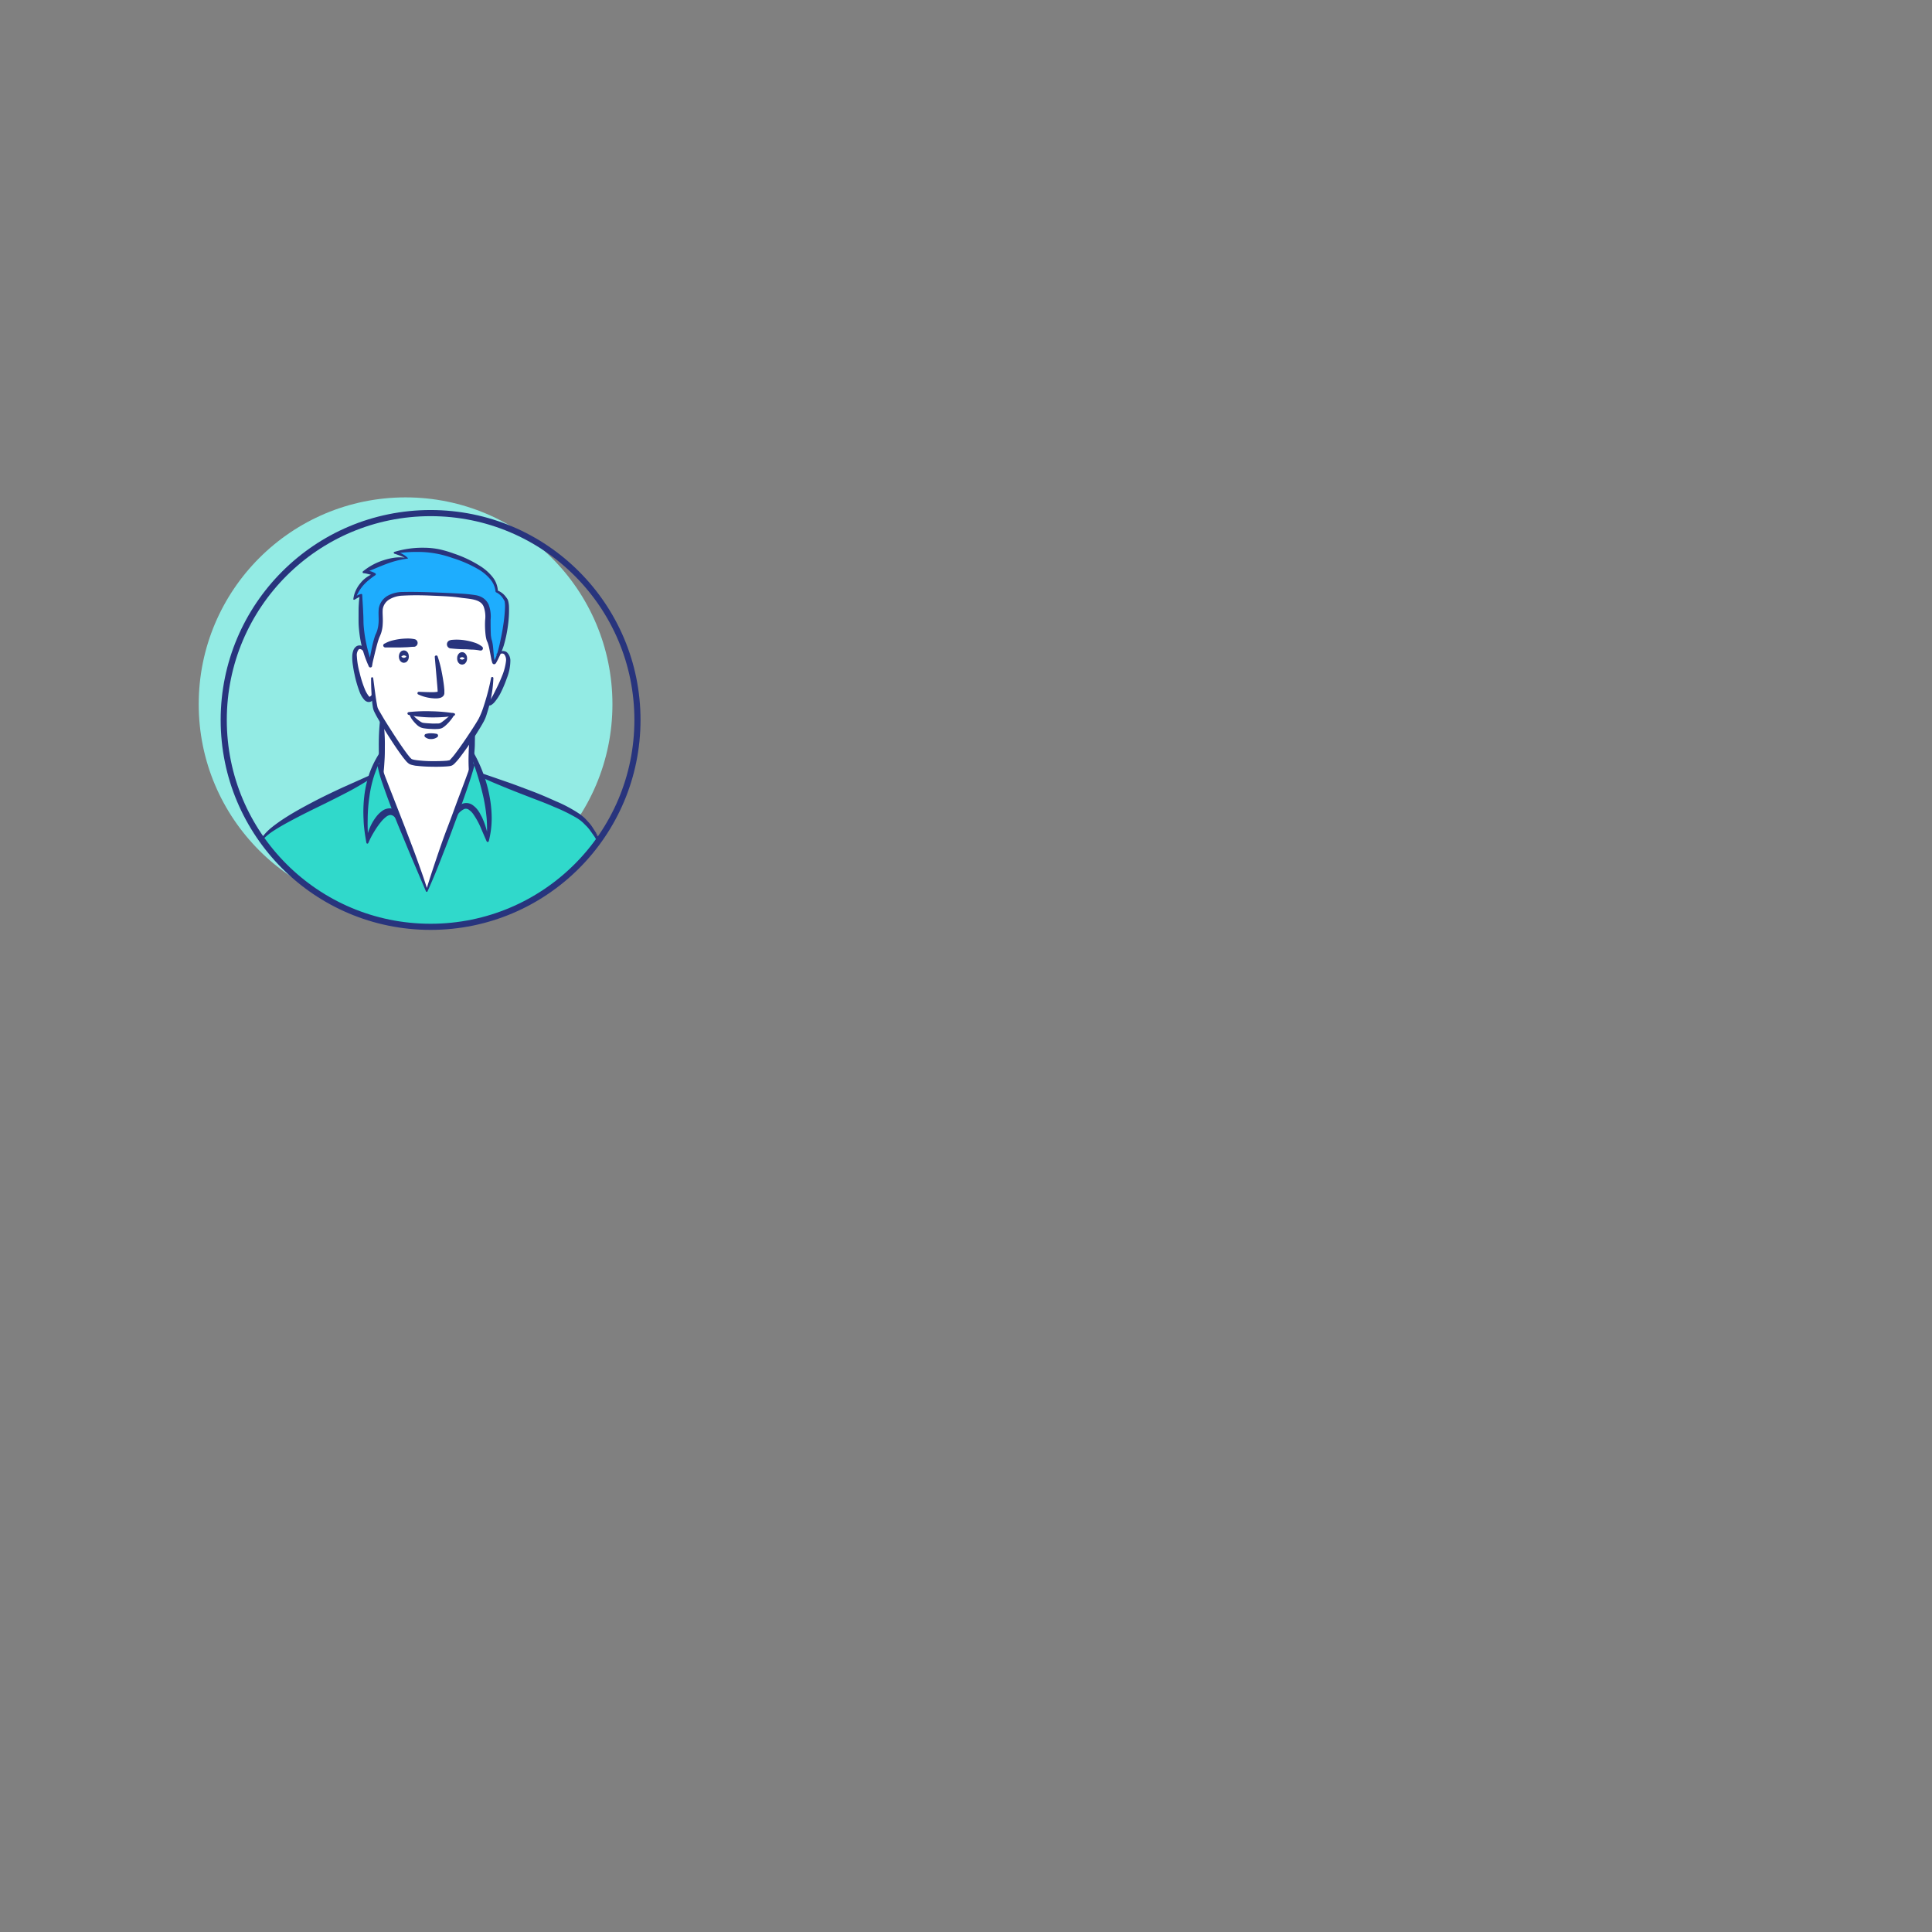 <svg xmlns="http://www.w3.org/2000/svg" viewBox="0 0 536 536"><rect x="0" y="0" width="536" height="536" fill="#808080" stroke="none"/><defs><style>.cls-1{fill:#93ebe4;}.cls-2{fill:#1eadfe;}.cls-3{fill:#fff;}.cls-4{fill:#30d9cb;}.cls-5{fill:#28347d;}.cls-6,.cls-7{fill:none;stroke:#28347d;}.cls-6{stroke-linecap:round;stroke-linejoin:round;stroke-width:2.1px;}.cls-7{stroke-miterlimit:10;stroke-width:1.7px;}</style></defs><title>3-personaje-02</title><g id="Rostro2"><circle class="cls-1" cx="112.52" cy="195.38" r="57.39"/><path class="cls-2" d="M138.16,181.6a22.07,22.07,0,0,1-1.11,2.34,17.09,17.09,0,0,0-1.29-6c-.59-1.38-.49-5.05-.44-6.54s0-4.4-2.87-5.34-17.88-1.49-21.47-1.14-5.22,2.37-5.42,4.21.5,4.6-.84,7.32a43.1,43.1,0,0,0-2,8.32,31.88,31.88,0,0,1-1.47-4.21,34.82,34.82,0,0,1-1.2-7.92c0-2.72-.15-6.33,0-7.47a6,6,0,0,0-1.88,1.08,10.19,10.19,0,0,1,5.64-6.83,8.06,8.06,0,0,0-3-.64s6.58-4.16,12.13-3.81a9.68,9.68,0,0,0-3.57-1.59s7.19-1.88,13.92.1,14.21,5.35,14.46,10.65a4.68,4.68,0,0,1,2.52,2.32C141.35,168.18,140.48,175.93,138.16,181.6Z"/><path class="cls-3" d="M113.84,198c2.21.15,9.26.3,11.81.23v0c-.4.62-2.6,3-3.52,3.18a17.89,17.89,0,0,1-5.13-.2A7.76,7.76,0,0,1,113.84,198Z"/><path class="cls-3" d="M141,182.88h0a3.3,3.3,0,0,0-.09-.49h0a3.26,3.26,0,0,0-.14-.41h0a2,2,0,0,0-.19-.33h0a2,2,0,0,0-.23-.26,1.28,1.28,0,0,0-.56-.3,1.06,1.06,0,0,0-.31,0,1.24,1.24,0,0,0-.33,0l-.28.09a1.26,1.26,0,0,0-.26.13.09.09,0,0,0-.06,0,2,2,0,0,0-.26.18l0,0-.11.09a22.09,22.09,0,0,1-1.12,2.34,17.09,17.09,0,0,0-1.28-6c-.6-1.38-.5-5.05-.45-6.53s0-4.41-2.87-5.35-17.88-1.49-21.47-1.14l-.5.06a.8.8,0,0,0-.15,0l-.3.05-.3.07-.14,0-.42.12-.4.14-.12.05-.25.1-.15.08-.19.09-.32.17h0l-.29.2-.09.06h0a.09.09,0,0,0,0,0,1.55,1.55,0,0,0-.24.19l-.06,0h0l-.08.07-.23.23a4.6,4.6,0,0,0-.45.56,1.65,1.65,0,0,0-.15.25l0,0a.83.83,0,0,0-.07.13.25.25,0,0,0,0,.07,1.22,1.22,0,0,0-.1.24.61.61,0,0,0-.07.17s0,0,0,0a1.52,1.52,0,0,0-.09.25,3.46,3.46,0,0,0-.12.61c-.2,1.83.5,4.6-.84,7.33a43,43,0,0,0-2,8.31c-.15-.34-.29-.69-.43-1s-.26-.7-.38-1.05-.24-.71-.35-1.06-.21-.71-.3-1.06c0,0,0,0,0,0h0a3.3,3.3,0,0,0-.32-.4,2.09,2.09,0,0,0-.28-.24,2.2,2.2,0,0,0-.28-.18,1.25,1.25,0,0,0-.29-.1,1,1,0,0,0-.29,0c-.88,0-1.64,1-1.42,3.46,0,.3.07.63.12,1,0,.15,0,.31.08.46.07.42.15.87.25,1.33l.15.7c.08.35.16.69.25,1s.11.45.18.68c1.07,4,2.78,7.69,4.19,4.7.11,1.15.25,2.26.4,3a3.33,3.33,0,0,0,.08.39,2.23,2.23,0,0,0,.11.4,2.44,2.44,0,0,0,.2.42l.16.31.43.78c.25.44.55,1,.89,1.52s.77,1.28,1.2,2c.12.18.23.37.35.56.27.43.54.86.82,1.29.09.15.18.3.28.44.57.9,1.16,1.8,1.73,2.64l.11.15c.07.12.15.24.23.35s.22.33.34.48a34.61,34.61,0,0,0,2.16,2.9l.26.29a3.54,3.54,0,0,0,.29.28l.08.06a.59.59,0,0,0,.11.08c1.52.86,10.27.85,11.24.38a1.44,1.44,0,0,0,.22-.15l.07-.06a6,6,0,0,0,.68-.71l.17-.19v0l.09-.1a.76.76,0,0,0,.08-.11l.13-.15.07-.09.3-.38.32-.41,1-1.37.36-.5.77-1.12c.11-.14.2-.29.31-.43l.15-.23.9-1.34.36-.54a.75.75,0,0,1,.07-.12c.09-.13.17-.26.27-.39.35-.55.69-1.08,1-1.57l.46-.76.09-.15c.18-.3.34-.57.47-.82a9.45,9.45,0,0,0,.45-.87c.11-.25.22-.53.34-.85.34-.95.73-2.18,1.1-3.55.08.41.24.6.44.6l.11,0a.35.35,0,0,0,.13-.05l.13-.08a4.41,4.41,0,0,0,.93-1.05l.35-.54.18-.3c.18-.3.36-.63.55-1l.18-.35c.28-.54.55-1.12.81-1.71l.09-.2c.23-.53.45-1.06.65-1.59.1-.27.2-.53.29-.79s.18-.52.26-.77.12-.37.17-.56.1-.36.15-.53a9.11,9.11,0,0,0,.33-2.27A5.17,5.17,0,0,0,141,182.88Zm-15.38,15.35a9.8,9.8,0,0,1-.81,1l-.49.51a14.88,14.88,0,0,1-1.21,1.09l-.29.22-.27.18a2,2,0,0,1-.25.13l-.21.08a17.84,17.84,0,0,1-5.12-.2,5.91,5.91,0,0,1-1.76-1.31l-.23-.24h0c-.07-.08-.15-.16-.22-.25s-.15-.17-.22-.25a2.92,2.92,0,0,1-.21-.28c0-.07-.11-.14-.15-.21h0s0,0,0,0a2.22,2.22,0,0,1-.15-.23l-.11-.23a1,1,0,0,1-.09-.21l.93.05,1.21.05,1.71,0h.88l.9,0,.82,0,1.6,0H123c1.09,0,2,0,2.69,0Z"/><path class="cls-4" d="M130.86,208.82c.44,1,1.45,3.21,2.43,6.1,1.64,4.83,3.21,11.64,2,18.37-3.92-13.9-8.07-9.79-9.31-6.6.12-.31.24-.61.34-.89,1.58-4.16,3.33-9.09,4.22-11.76Z"/><path class="cls-4" d="M103,215.36a33.41,33.41,0,0,1,3-6.52c0,2.89,0,5.37,0,5.61h0c.93,2.9,2.87,7.92,5,13.3-2.83-7.13-8.23,2.09-9,6C100.8,225.22,101.69,219.36,103,215.36Z"/><path class="cls-3" d="M105.91,208.84c0-3.54,0-7.69,0-9.09h0c2.46,4.12,6.85,10.87,8,11.5,1.52.86,10.27.85,11.24.38s3.8-4.54,6.07-8l-.28,5.22-.3,5.22c-.89,2.67-2.64,7.6-4.22,11.76-.1.28-.22.58-.34.89,0,0,0,0,0,.07-2.45,6.49-7.55,20.41-7.55,20.41-1.49-4.16-4.7-12.12-7.57-19.42-2.12-5.38-4.06-10.4-5-13.3h0C105.89,214.21,105.91,211.73,105.91,208.84Z"/><path class="cls-4" d="M165.16,231.69c.31.5.59,1,.87,1.57,0,0,0,0,0,0a57.38,57.38,0,0,1-93.46-.47,16.15,16.15,0,0,1,2.58-2.51C81.38,225.48,96.65,219,103,215.36h0l-.16.52c-.11.36-.21.73-.31,1.12,0,.19-.09.38-.14.58s-.14.61-.2.92-.13.64-.19,1-.07.45-.11.68-.07.48-.1.73,0,.25,0,.38,0,.25,0,.38-.05.51-.07.78,0,.28,0,.43l0,.37c0,.47-.05,1-.07,1.46,0,.17,0,.34,0,.51,0,.68,0,1.38,0,2.11v.48c0,.12,0,.25,0,.37l0,.87c0,.37,0,.74.07,1.12.07,1.15.19,2.34.35,3.6a10.91,10.91,0,0,1,.32-1.2c.07-.21.15-.44.24-.67s.28-.69.44-1,.22-.48.35-.72.25-.48.38-.71.41-.71.63-1l.45-.66c1.15-1.56,2.48-2.7,3.72-2.57l.16,0a.86.86,0,0,1,.23.06,3.06,3.06,0,0,1,1.62,1.59l.15.29c.05.09.09.19.14.29l.15.36.94,2.4.27.68.16.4c.09.22.18.45.26.67s.09.2.13.3l.09.24c.24.6.48,1.19.71,1.79l.16.42c0,.09.07.17.11.25s.17.45.26.67c.44,1.1.87,2.19,1.28,3.24l.18.47s0,.05,0,.08.15.36.21.54l.06.15.21.54c.08.18.15.35.21.53l.35.9c0,.09.07.18.1.27s0,.07,0,.1c.21.53.41,1.05.59,1.55.07.18.13.35.2.52q.33.84.6,1.59c.08.25.18.49.26.72h0c0,.13.08.26.13.39v0a1.13,1.13,0,0,0,.07-.15l.08-.22.06-.17c0-.06,0-.13.07-.2l.07-.18,0,0,.09-.26a.32.32,0,0,0,0-.09,1.36,1.36,0,0,1,.09-.23s0-.09,0-.14.13-.34.19-.52a.14.14,0,0,0,0-.06l.19-.51a.08.08,0,0,0,0,0l.22-.59s0,0,0,0,.08-.21.12-.31l2.08-5.67.3-.79a.43.43,0,0,0,0-.05l.12-.33a1.12,1.12,0,0,0,.05-.13c0-.13.1-.26.14-.39h0l.31-.85c.34-.91.67-1.82,1-2.7l.16-.42.55-1.49.95-2.55c.06-.14.11-.28.16-.42l.09-.25q.12-.33.24-.63v0a0,0,0,0,0,0,0c0-.09.07-.18.11-.28l0-.12,0,0,0-.06a.14.14,0,0,1,0-.06l.12-.22c.1-.19.21-.37.32-.55l.21-.31.3-.37a4,4,0,0,1,.41-.41l.34-.28.19-.11.19-.1a1.56,1.56,0,0,1,.39-.15,1.27,1.27,0,0,1,.28-.06,1.73,1.73,0,0,1,.64,0,1.32,1.32,0,0,1,.33.08l.16.06a1.46,1.46,0,0,1,.35.18,2.12,2.12,0,0,1,.37.24l.27.24a2.37,2.37,0,0,1,.28.27l.1.1.09.11h0l0,0,.14.18h0l.09.12.08.1.16.23a.43.43,0,0,1,0,.07h0l.19.29c.13.2.26.42.39.65s.26.48.39.75.13.27.2.41.26.58.39.89c.2.48.4,1,.6,1.55s.39,1.15.59,1.79c.14.43.27.87.4,1.34a29.53,29.53,0,0,0,.38-6.61,1.15,1.15,0,0,1,0-.19.34.34,0,0,1,0-.1c0-.89-.14-1.77-.26-2.64l-.09-.66v0c0-.07,0-.14,0-.21s0-.22-.05-.33c-.12-.76-.27-1.5-.43-2.22,0-.12-.05-.24-.08-.36s-.05-.25-.08-.36,0,0,0,0a.5.5,0,0,1,0-.12l-.09-.35c-.32-1.3-.68-2.52-1.05-3.65,0-.1-.07-.2-.1-.29s-.05-.16-.08-.23h0c.86.36,1.85.75,2.93,1.18l2.58,1,1.85.7,2.9,1.1,1.24.47,2.48,1c1.24.48,2.48,1,3.67,1.46.79.32,1.57.65,2.32,1s1.19.51,1.75.77l1.37.64a30.15,30.15,0,0,1,4.09,2.26h0c.42.3.82.62,1.21,1l.39.36c.38.36.75.76,1.11,1.17.17.21.35.42.52.64a18.5,18.5,0,0,1,1.45,2.13Z"/><path class="cls-5" d="M103.53,188.11c.37,2.63.65,5.34,1.15,7.86a2.74,2.74,0,0,0,.28.79c.14.27.3.55.47.83l1,1.71c.69,1.13,1.4,2.25,2.12,3.37,1.44,2.24,2.9,4.48,4.47,6.57l.6.75a4,4,0,0,0,.54.55c.07.07.17.08.27.13l.41.11c.31.05.61.11.93.14a36.18,36.18,0,0,0,3.92.25c1.32,0,2.64,0,3.93-.1.31,0,.64-.07.91-.12s.18,0,.45-.29a16.69,16.69,0,0,0,1.22-1.44c1.59-2.09,3.09-4.3,4.54-6.52.72-1.1,1.45-2.23,2.08-3.35a22.51,22.51,0,0,0,1.42-3.57,62.61,62.61,0,0,0,2-7.68.32.32,0,0,1,.64.07,34.56,34.56,0,0,1-1.26,8c-.18.65-.37,1.3-.58,1.95a10.55,10.55,0,0,1-.81,2c-.66,1.22-1.37,2.35-2.09,3.5-1.45,2.26-3,4.47-4.64,6.62a19.5,19.5,0,0,1-1.39,1.59l-.21.2-.32.23a1.87,1.87,0,0,1-.71.26c-.4.07-.74.09-1.09.12-1.38.09-2.72.1-4.08.07a37.69,37.69,0,0,1-4.08-.25c-.34,0-.7-.1-1-.16l-.56-.14a2.74,2.74,0,0,1-.63-.29,5.15,5.15,0,0,1-.88-.85l-.66-.81c-1.65-2.18-3.1-4.42-4.54-6.69-.71-1.14-1.41-2.29-2.08-3.45-.34-.58-.68-1.16-1-1.76-.16-.3-.31-.61-.47-.93a4.14,4.14,0,0,1-.34-1.11,33.6,33.6,0,0,1-.4-4.06c-.08-1.34-.11-2.68-.11-4a.31.31,0,0,1,.32-.33A.33.33,0,0,1,103.53,188.11Z"/><path class="cls-5" d="M121.4,182.08a31.87,31.87,0,0,1,1.1,4.1c.28,1.38.51,2.76.68,4.18l.1,1.08c0,.17,0,.38,0,.57v.36a2.45,2.45,0,0,1-.08.35,1.42,1.42,0,0,1-.21.36,1.87,1.87,0,0,1-.89.54,4.65,4.65,0,0,1-.66.12,6.57,6.57,0,0,1-1.17,0,11.85,11.85,0,0,1-4.24-1.08.38.38,0,0,1-.18-.51.4.4,0,0,1,.36-.22h0c1.33.05,2.75.12,4,.1a8.61,8.61,0,0,0,.92-.07,1.53,1.53,0,0,0,.36-.07c.09,0,.13-.09,0,0a.41.41,0,0,0-.08.13s0,.17,0,.1V192c0-.15,0-.3,0-.47l-.07-1-.72-8.28v0a.35.35,0,0,1,.32-.38A.36.36,0,0,1,121.4,182.08Z"/><path class="cls-5" d="M106.78,178.52a8.39,8.39,0,0,1,2-.81,18.19,18.19,0,0,1,2-.4,17.86,17.86,0,0,1,2.06-.16,8.88,8.88,0,0,1,2.22.19,1.07,1.07,0,0,1-.15,2.1h-.19c-.46,0-1.17.09-1.8.12l-2,.07-2,0c-.64,0-1.31,0-1.88,0h-.1a.61.61,0,0,1-.63-.59A.63.63,0,0,1,106.78,178.52Z"/><path class="cls-5" d="M125,177.56a14.45,14.45,0,0,1,4.46.16,15.64,15.64,0,0,1,2.19.56,6.5,6.5,0,0,1,2.13,1.14.61.61,0,0,1-.53,1.05l-.1,0a13.45,13.45,0,0,0-1.91-.24c-.67,0-1.35-.08-2-.1-1.37,0-2.78-.09-4.1-.23H125a1.16,1.16,0,0,1,0-2.3Z"/><path class="cls-5" d="M137.11,183.61a.23.23,0,0,0-.16,0l0,0h0l0,0,.08-.12.15-.27c.1-.19.19-.39.28-.59a11.68,11.68,0,0,0,.45-1.25c.28-.85.48-1.71.69-2.57.37-1.73.75-3.48,1-5.25a39.47,39.47,0,0,0,.51-5.28,7.17,7.17,0,0,0-.08-1.25c0-.1,0-.19-.06-.26a.92.92,0,0,0-.11-.23c-.1-.18-.22-.36-.33-.54a4.5,4.5,0,0,0-1.8-1.63h0a.31.31,0,0,1-.25-.28h0a6.25,6.25,0,0,0-1.56-3.5,12.61,12.61,0,0,0-3-2.53,34.33,34.33,0,0,0-7.41-3.26,28.59,28.59,0,0,0-7.87-1.63,40.12,40.12,0,0,0-8.11.41h0l0-.5a4.45,4.45,0,0,1,2,.56,7.64,7.64,0,0,1,.86.53,5.29,5.29,0,0,1,.76.66h0a.11.11,0,0,1,0,.14l-.07,0h0a26.09,26.09,0,0,0-6.09,1.57c-2,.75-3.88,1.61-5.87,2.39h0l-.2-.55a3.39,3.39,0,0,1,1.68.06,5.07,5.07,0,0,1,1.49.6h0a.31.31,0,0,1,.14.42.29.29,0,0,1-.1.12l0,0a21.58,21.58,0,0,0-1.78,1.32,13.88,13.88,0,0,0-1.57,1.5,11.92,11.92,0,0,0-2.19,3.78h0l-.42-.2a2.49,2.49,0,0,1,.91-.78,4.37,4.37,0,0,1,1.06-.4h0a.28.28,0,0,1,.35.17s0,0,0,.07v0c.07,1.61.22,3.29.27,4.94.05.83.07,1.66.08,2.5s.09,1.61.18,2.42a39.44,39.44,0,0,0,2.31,9.51h0l-.92.17a27.69,27.69,0,0,1,.6-4.07,32.81,32.81,0,0,1,1-4,5.27,5.27,0,0,1,.21-.53l.19-.42a6.38,6.38,0,0,0,.3-.87,9.29,9.29,0,0,0,.31-1.85c.11-1.28-.1-2.58.07-4.06a5,5,0,0,1,2.56-3.55,8.68,8.68,0,0,1,4.09-1c2.72-.06,5.4,0,8.09.1s5.37.21,8.07.37a38.3,38.3,0,0,1,4.06.42,5.33,5.33,0,0,1,2.1.81,4.42,4.42,0,0,1,1.5,1.79,9.4,9.4,0,0,1,.55,4.25c0,1.32,0,2.65.06,3.93,0,.32.05.64.1.94a3.11,3.11,0,0,0,.08.44,3.44,3.44,0,0,0,.14.45,12.71,12.71,0,0,1,.33,2.09c.07.68.11,1.35.19,2,0,.33.07.66.13,1,0,.16.07.32.1.46a2,2,0,0,0,.07.19C137.21,183.68,137.32,183.69,137.11,183.61Zm-.12.67c-.37-.14-.34-.3-.41-.38l-.1-.28c0-.18-.09-.35-.13-.52l-.19-1c-.12-.66-.25-1.32-.38-2a13.07,13.07,0,0,0-.5-1.85c-.05-.09-.13-.29-.21-.48s-.12-.37-.16-.54a10.28,10.28,0,0,1-.19-1.06,24.66,24.66,0,0,1-.13-4.11,8.19,8.19,0,0,0-.37-3.66c-.8-2.27-3.95-2.21-6.51-2.59s-5.33-.44-8-.56-5.36-.15-8,0a7.74,7.74,0,0,0-3.61,1,3.84,3.84,0,0,0-1.92,2.8c-.1,1.19.1,2.58,0,4a9.69,9.69,0,0,1-.31,2.12,6.54,6.54,0,0,1-.34,1l-.21.5a3.17,3.17,0,0,0-.17.41c-.43,1.19-.74,2.51-1.07,3.79l-.46,1.94a18.19,18.19,0,0,0-.39,1.89v.06a.47.47,0,0,1-.53.41.47.47,0,0,1-.38-.29h0a31.2,31.2,0,0,1-2.67-9.75c-.09-.84-.16-1.68-.17-2.54s0-1.66,0-2.5,0-1.66.07-2.5a15.85,15.85,0,0,1,.3-2.53l.36.29h0c-.6.36-1.29.64-1.79,1l-.05,0a.23.23,0,0,1-.33-.06.2.2,0,0,1,0-.16h0a7.54,7.54,0,0,1,.66-2.29,8.67,8.67,0,0,1,1.25-2,8.16,8.16,0,0,1,1.72-1.65,7.89,7.89,0,0,1,2.12-1.09v.56h0c-1-.19-2-.55-2.86-.63h-.06a.3.3,0,0,1-.27-.33.28.28,0,0,1,.13-.21h0a17.13,17.13,0,0,1,5.77-3.09,16.93,16.93,0,0,1,3.23-.71,10.74,10.74,0,0,1,3.3.15l-.07.18h0a28.82,28.82,0,0,0-3.53-1.41h0a.26.26,0,0,1-.19-.31.28.28,0,0,1,.19-.19h0a26.67,26.67,0,0,1,8.29-1.15,22.1,22.1,0,0,1,4.2.44,32,32,0,0,1,4,1.18,33.28,33.28,0,0,1,7.56,3.63,13.62,13.62,0,0,1,3.16,2.86,6.77,6.77,0,0,1,1.5,4l-.24-.29h0a5,5,0,0,1,2.36,1.72,6,6,0,0,1,.42.57,1.35,1.35,0,0,1,.21.38,2.07,2.07,0,0,1,.12.38,7.44,7.44,0,0,1,.2,1.44,31.45,31.45,0,0,1-.32,5.5,35.52,35.52,0,0,1-1.14,5.36,25.85,25.85,0,0,1-1,2.57l-.6,1.25-.32.61-.18.32-.11.16a.73.73,0,0,1-.09.1.3.3,0,0,1-.08.07l-.08,0A.37.37,0,0,1,137,184.28Z"/><path class="cls-5" d="M118.2,203.61a4.38,4.38,0,0,1,1.42-.17,7.07,7.07,0,0,1,1.43.14l.08,0a.52.52,0,0,1,.39.62.58.58,0,0,1-.18.29,2.85,2.85,0,0,1-1.71.55,2.43,2.43,0,0,1-1.72-.58.5.5,0,0,1,0-.7.49.49,0,0,1,.23-.14Z"/><path class="cls-6" d="M112.38,182.16c0,.38-.15.68-.33.68s-.34-.3-.34-.68.15-.68.34-.68S112.38,181.78,112.38,182.16Z"/><path class="cls-6" d="M128.54,182.65c0,.38-.15.69-.34.69s-.33-.31-.33-.69.15-.68.33-.68S128.54,182.28,128.54,182.65Z"/><path class="cls-5" d="M113.41,197.56a43.86,43.86,0,0,1,6.28-.23,47.23,47.23,0,0,1,6.27.54h0a.33.33,0,0,1,.28.39.32.32,0,0,1-.26.27,19.27,19.27,0,0,1-3.17.42c-1.06.07-2.11.09-3.17.08s-2.1-.07-3.16-.18a17.71,17.71,0,0,1-3.16-.54.39.39,0,0,1-.27-.47.4.4,0,0,1,.33-.27Z"/><path class="cls-5" d="M114.14,197.87a9.93,9.93,0,0,0,2.45,2.29,2.7,2.7,0,0,0,.61.33,4.57,4.57,0,0,0,.73.11c.57.06,1.16.08,1.75.12s1.18,0,1.74,0a1.86,1.86,0,0,0,.62-.08,3.23,3.23,0,0,0,.64-.38,23.82,23.82,0,0,0,2.64-2.26l.05-.05a.39.39,0,0,1,.55,0,.41.41,0,0,1,.06.47,12.13,12.13,0,0,1-2.44,2.93,5.28,5.28,0,0,1-.87.62,3.07,3.07,0,0,1-1.15.26,13.48,13.48,0,0,1-1.9,0,15.06,15.06,0,0,1-1.88-.16,4.24,4.24,0,0,1-1-.25,3.72,3.72,0,0,1-.94-.6,9.79,9.79,0,0,1-1.32-1.42,4.72,4.72,0,0,1-.91-1.77.34.34,0,0,1,.25-.39.34.34,0,0,1,.34.13Z"/><path class="cls-5" d="M100.91,180.77c-.43-.58-1.1-.89-1.4-.59A2.43,2.43,0,0,0,99,182a21.89,21.89,0,0,0,.78,4.68,29.91,29.91,0,0,0,1.45,4.56,7.94,7.94,0,0,0,1.07,1.87,1.09,1.09,0,0,0,.2.18s0,.06,0,.05a1.89,1.89,0,0,0,.67-.59l0,0a.44.44,0,0,1,.77.41,2.26,2.26,0,0,1-.81,1.34,1.52,1.52,0,0,1-.53.23,1.69,1.69,0,0,1-.6,0,2,2,0,0,1-.83-.47,6.91,6.91,0,0,1-1.42-2.35A31.52,31.52,0,0,1,98.34,187c-.19-.82-.32-1.64-.44-2.47a12.92,12.92,0,0,1-.17-2.59,5.08,5.08,0,0,1,.25-1.36,2.44,2.44,0,0,1,.93-1.29,1.68,1.68,0,0,1,1.69,0,2.93,2.93,0,0,1,1,1,.45.45,0,0,1-.73.51Z"/><path class="cls-5" d="M138,181.38a2.71,2.71,0,0,1,1.13-.7,1.71,1.71,0,0,1,1.46.26,3.18,3.18,0,0,1,1,2.48,13.54,13.54,0,0,1-1,4.8,32.75,32.75,0,0,1-1.89,4.4,14.48,14.48,0,0,1-1.35,2,4,4,0,0,1-1,.93,1.38,1.38,0,0,1-.5.18.92.92,0,0,1-.7-.23,1.27,1.27,0,0,1-.34-.83.45.45,0,0,1,.35-.53.44.44,0,0,1,.51.28l0,.08c.05.13.16.28.14.22s-.14-.07-.16-.08,0,0,0-.05a5.5,5.5,0,0,0,.58-.76c.39-.61.75-1.29,1.09-2,.69-1.36,1.36-2.75,1.92-4.18a15.51,15.51,0,0,0,1.15-4.31,2.51,2.51,0,0,0-.49-1.8c-.37-.39-1.09-.25-1.67.18h0a.28.28,0,0,1-.36-.44Z"/><path class="cls-5" d="M106.31,199.73a46.92,46.92,0,0,1,.46,7.37c0,1.23,0,2.45-.08,3.68s-.13,2.4-.31,3.74a.51.51,0,0,1-.57.44.52.52,0,0,1-.44-.46v-.12c-.1-1.1-.18-2.41-.22-3.61s-.06-2.45-.06-3.67a64.3,64.3,0,0,1,.35-7.34h0a.44.44,0,0,1,.49-.39A.44.44,0,0,1,106.31,199.73Z"/><path class="cls-5" d="M131.74,203.64c.06.87,0,1.74,0,2.61s-.07,1.74-.14,2.61c-.14,1.74-.32,3.47-.63,5.2a.46.46,0,0,1-.52.36.45.45,0,0,1-.36-.41,48.06,48.06,0,0,1-.06-5.23c0-.87.08-1.74.15-2.61s.17-1.74.33-2.6a.6.6,0,0,1,.7-.48A.61.61,0,0,1,131.74,203.64Z"/><path class="cls-5" d="M106.43,209.08a42.77,42.77,0,0,0-2.53,5.81,32.64,32.64,0,0,0-1.41,6.11,44.48,44.48,0,0,0-.48,6.32c-.06,2.13.06,4.26.15,6.4h0l-.55,0a11,11,0,0,1,.9-3.84,13.48,13.48,0,0,1,2-3.45,7.55,7.55,0,0,1,1.55-1.48,3.63,3.63,0,0,1,2.39-.68,3,3,0,0,1,2.06,1.4,5.41,5.41,0,0,1,.71,2,.39.39,0,0,1-.32.46.39.39,0,0,1-.39-.15l0,0a10.48,10.48,0,0,0-1.1-1.36,1.65,1.65,0,0,0-1.09-.52,2.33,2.33,0,0,0-1.15.48,8.87,8.87,0,0,0-1.2,1.12,21.65,21.65,0,0,0-2.09,2.92,22.91,22.91,0,0,0-1.7,3.26l0,0a.29.29,0,0,1-.37.15.26.26,0,0,1-.16-.21h0c-.19-1.07-.37-2.13-.51-3.21s-.24-2.15-.27-3.24a37.56,37.56,0,0,1,.2-6.53,29.63,29.63,0,0,1,1.47-6.41,27.08,27.08,0,0,1,1.3-3c.51-1,1.07-1.93,1.62-2.81l0,0a.57.57,0,0,1,1,.55Z"/><path class="cls-5" d="M125.51,226.58a7.59,7.59,0,0,1,.95-2.07,4.06,4.06,0,0,1,2-1.58,3,3,0,0,1,2.66.42,6.28,6.28,0,0,1,1.66,1.72,6.9,6.9,0,0,1,.58,1c.17.32.37.64.51,1a21.67,21.67,0,0,1,.77,2,27.32,27.32,0,0,1,1,4.15l-.63,0a41.38,41.38,0,0,0,0-6.2,46.86,46.86,0,0,0-.95-6.1q-.69-3-1.63-6c-.62-2-1.3-3.93-2-5.94a.47.47,0,0,1,.29-.6.48.48,0,0,1,.56.21h0A39.56,39.56,0,0,1,134,214.4a38.46,38.46,0,0,1,1.75,6.17,33.57,33.57,0,0,1,.66,6.4,25.82,25.82,0,0,1-.8,6.38.32.32,0,0,1-.4.23.33.33,0,0,1-.22-.18v0l-1.65-3.85a20.49,20.49,0,0,0-1.93-3.52,4.67,4.67,0,0,0-1.23-1.3,1.43,1.43,0,0,0-1.32-.31,4.89,4.89,0,0,0-2.43,2.53h0a.5.5,0,0,1-.93-.36Z"/><path class="cls-5" d="M103,215.81h0l.22-.06a77.23,77.23,0,0,1-7.65,4.45c-2.61,1.35-5.23,2.65-7.86,3.93s-5.23,2.6-7.81,4c-1.27.69-2.53,1.41-3.74,2.19a17.32,17.32,0,0,0-3.35,2.7.27.27,0,0,1-.37,0,.26.26,0,0,1,0-.34,15.46,15.46,0,0,1,3.1-3.26,43.75,43.75,0,0,1,3.65-2.58c2.49-1.6,5.08-3,7.7-4.38s5.26-2.63,7.91-3.87l8-3.58.07,0a.39.39,0,0,1,.15,0h0a.45.45,0,0,1,.41.49A.46.46,0,0,1,103,215.81Z"/><path class="cls-5" d="M133.48,214.48c2.33.77,4.64,1.59,7,2.4s4.62,1.69,6.94,2.56,4.58,1.85,6.84,2.87a38.55,38.55,0,0,1,6.62,3.56l-.38-.12h.07a.53.53,0,0,1,.33.12c.47.4,1,.78,1.41,1.2s.84.9,1.25,1.35a11.85,11.85,0,0,1,1.06,1.49l1,1.53-.06.56a.47.47,0,0,0,.1-.16.5.5,0,0,0,0-.2.47.47,0,0,0-.18-.32.45.45,0,0,0-.27-.09l.39.23.81,1.65a.38.38,0,0,1-.18.51.37.37,0,0,1-.48-.15l0,0-.92-1.53.39.23a.45.45,0,0,1-.27-.09.47.47,0,0,1-.18-.33.53.53,0,0,1,0-.2.52.52,0,0,1,.11-.17l-.06.56-1-1.4a10,10,0,0,0-1.09-1.33c-.42-.39-.79-.81-1.22-1.19s-.9-.69-1.34-1l.39.12h0a.59.59,0,0,1-.35-.09l0,0a48.32,48.32,0,0,0-6.49-3.2c-2.24-1-4.54-1.83-6.83-2.72s-4.58-1.77-6.87-2.71l-3.41-1.42c-1.13-.5-2.26-1-3.38-1.54a.48.48,0,0,1-.22-.65.47.47,0,0,1,.58-.25Z"/><path class="cls-5" d="M105.83,212.33a42.94,42.94,0,0,0,1.49,4.29c.54,1.44,1.11,2.88,1.68,4.32l3.37,8.64c1.09,2.9,2.23,5.78,3.28,8.7s2.11,5.83,3,8.81h-.45c.89-3,1.87-5.92,2.86-8.86s2-5.86,3.12-8.76,2.14-5.81,3.24-8.7,2.19-5.82,3.19-8.68l0,0a.53.53,0,0,1,1,.32c-.84,3.06-1.84,5.95-2.87,8.89s-2.15,5.83-3.21,8.74-2.21,5.78-3.33,8.67-2.32,5.75-3.59,8.58h0a.23.23,0,0,1-.31.12.21.21,0,0,1-.13-.13h0l-3.64-8.54c-1.22-2.85-2.37-5.72-3.57-8.58s-2.29-5.76-3.38-8.67c-.53-1.46-1.05-2.92-1.56-4.39a34,34,0,0,1-1.26-4.57.52.52,0,0,1,.43-.61.54.54,0,0,1,.59.38Z"/><circle class="cls-7" cx="119.46" cy="199.74" r="57.39"/></g></svg>
